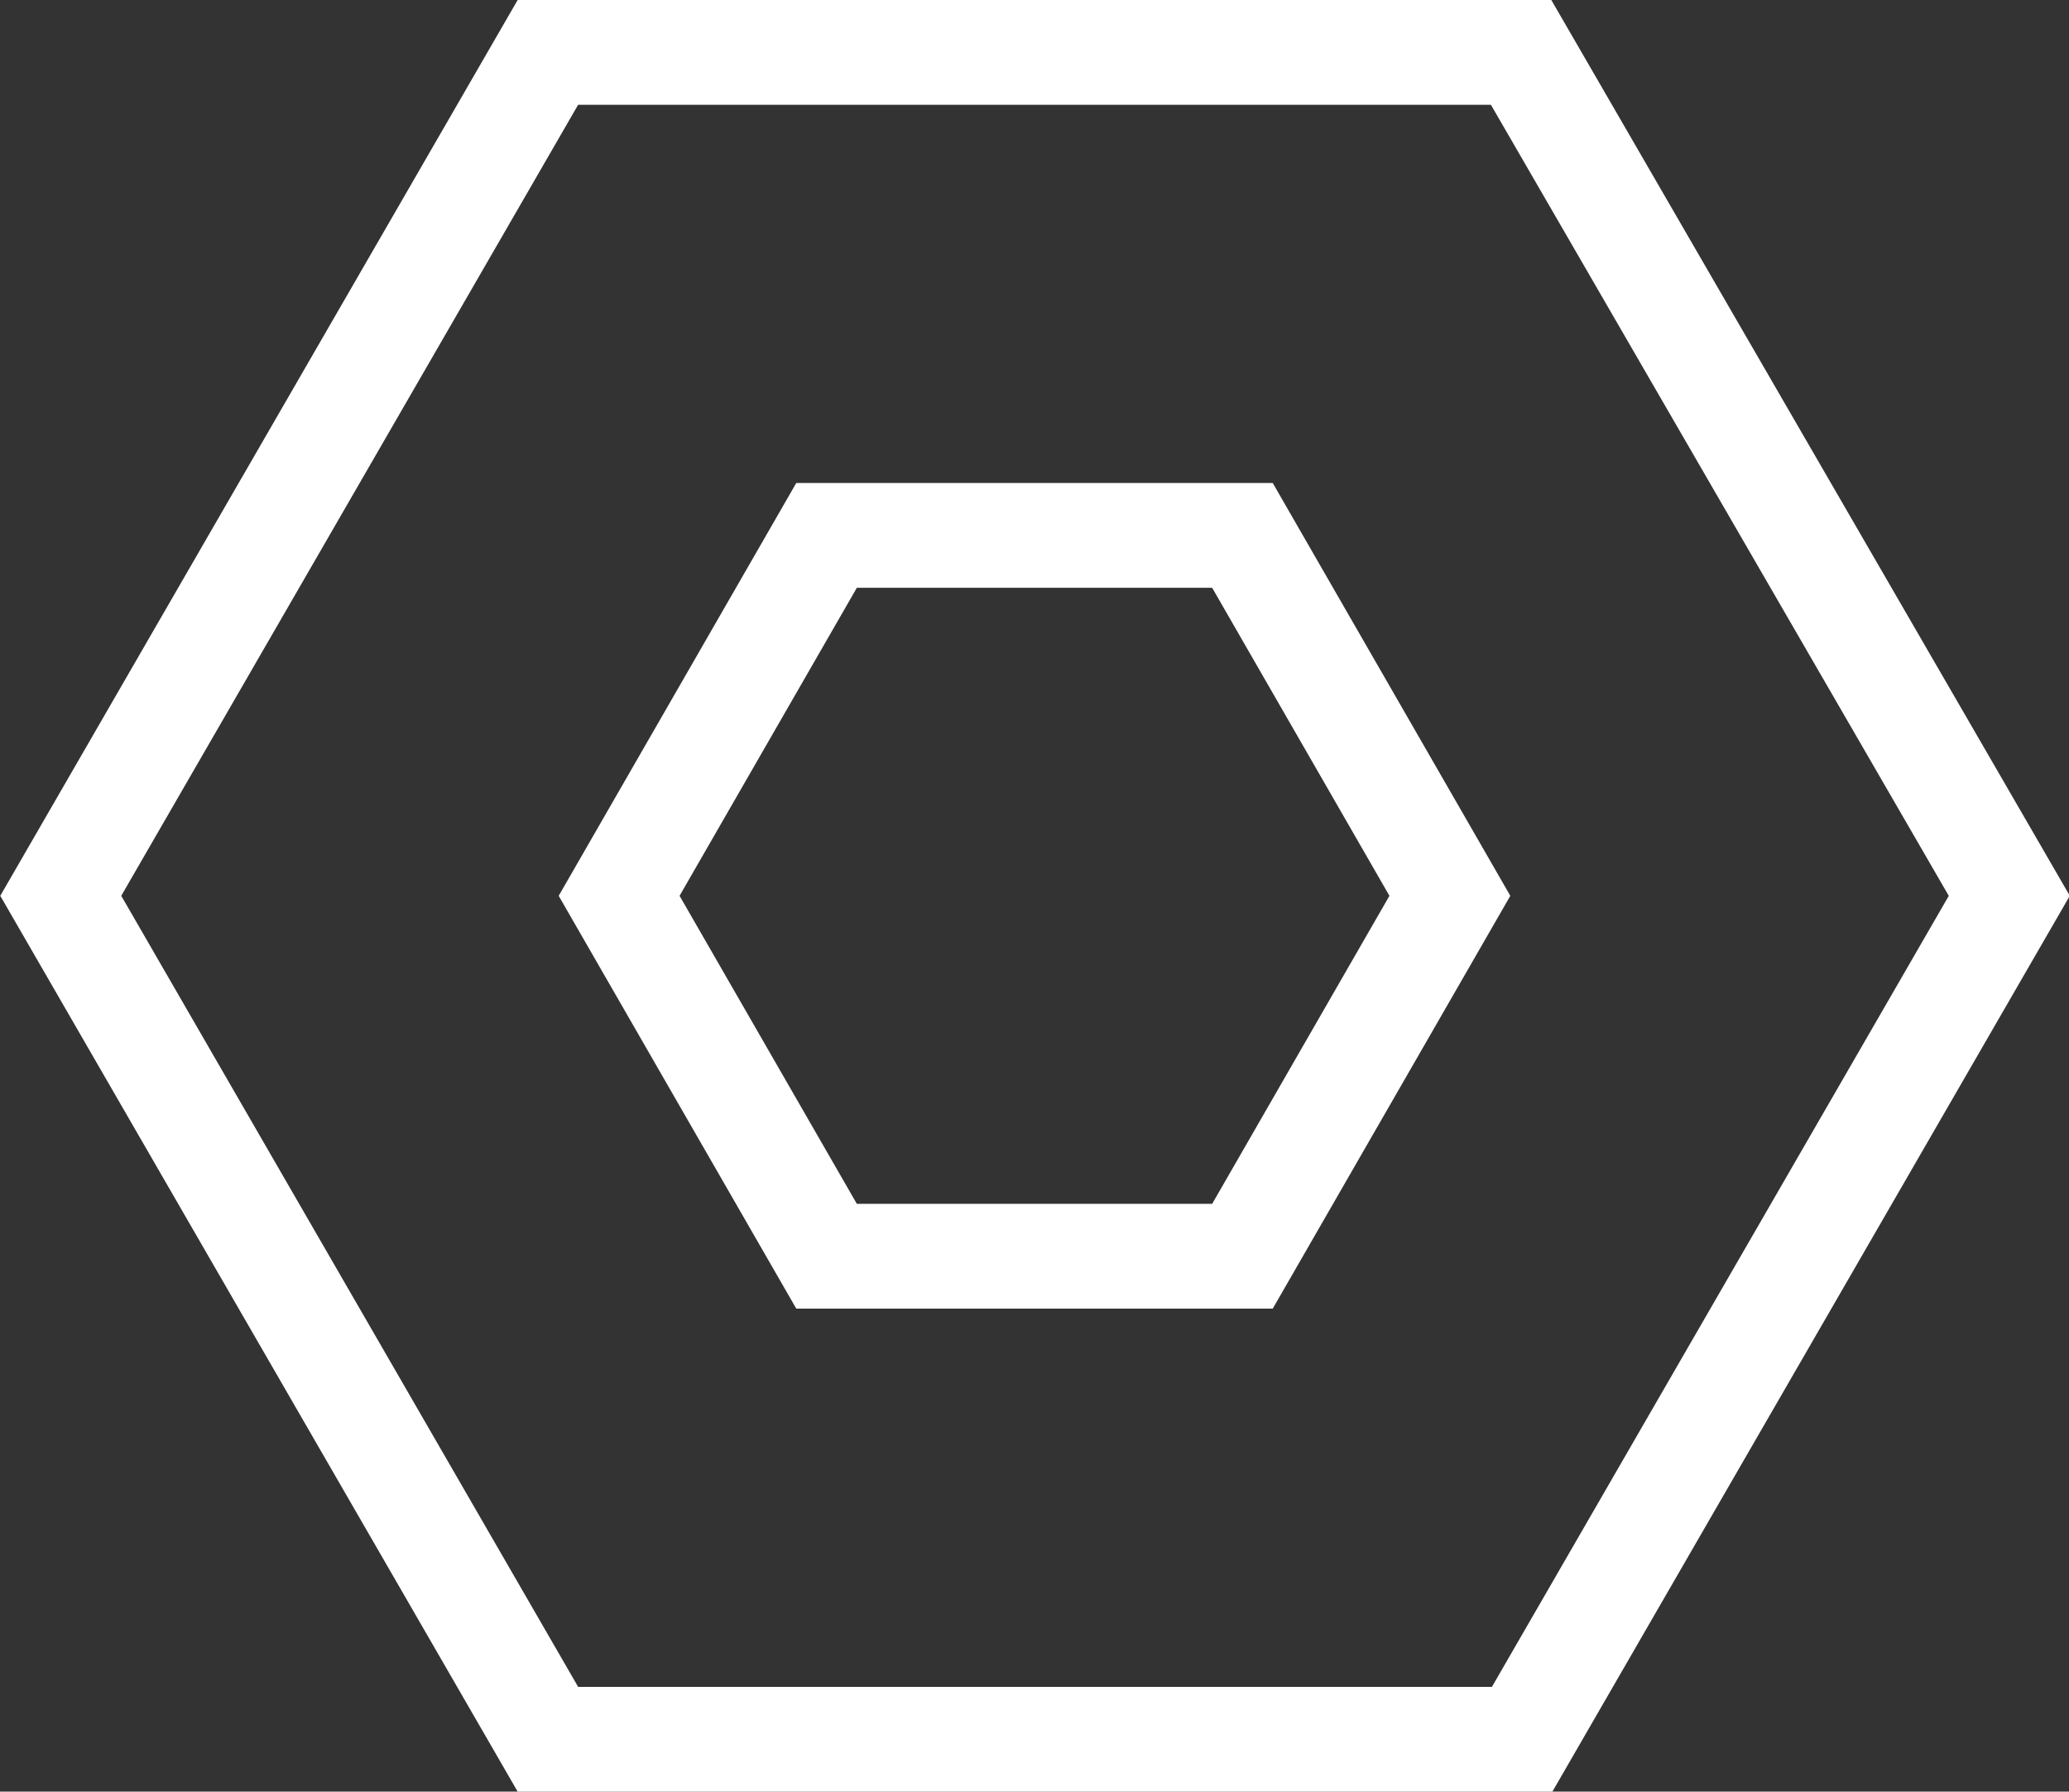 <?xml version="1.0" encoding="UTF-8"?>
<svg id="Layer_2" data-name="Layer 2" xmlns="http://www.w3.org/2000/svg" viewBox="0 0 19.75 17.1">
  <rect x="0" y="0" width="19.75" height="17.1" fill="#333333" stroke="none"/>
  <defs>
    <style>
      .cls-1 {
        fill: none;
        stroke: #fff;
        stroke-miterlimit: 10;
      }
    </style>
  </defs>
  <g id="Layer_1-2" data-name="Layer 1">
    <path class="cls-1" d="m14.52.5H5.23L.58,8.55l4.65,8.05h9.3l4.65-8.05L14.52.5Zm-2.66,11.49h-3.97l-1.98-3.44,1.98-3.44h3.97l1.98,3.44-1.98,3.44Z"/>
  </g>
</svg>